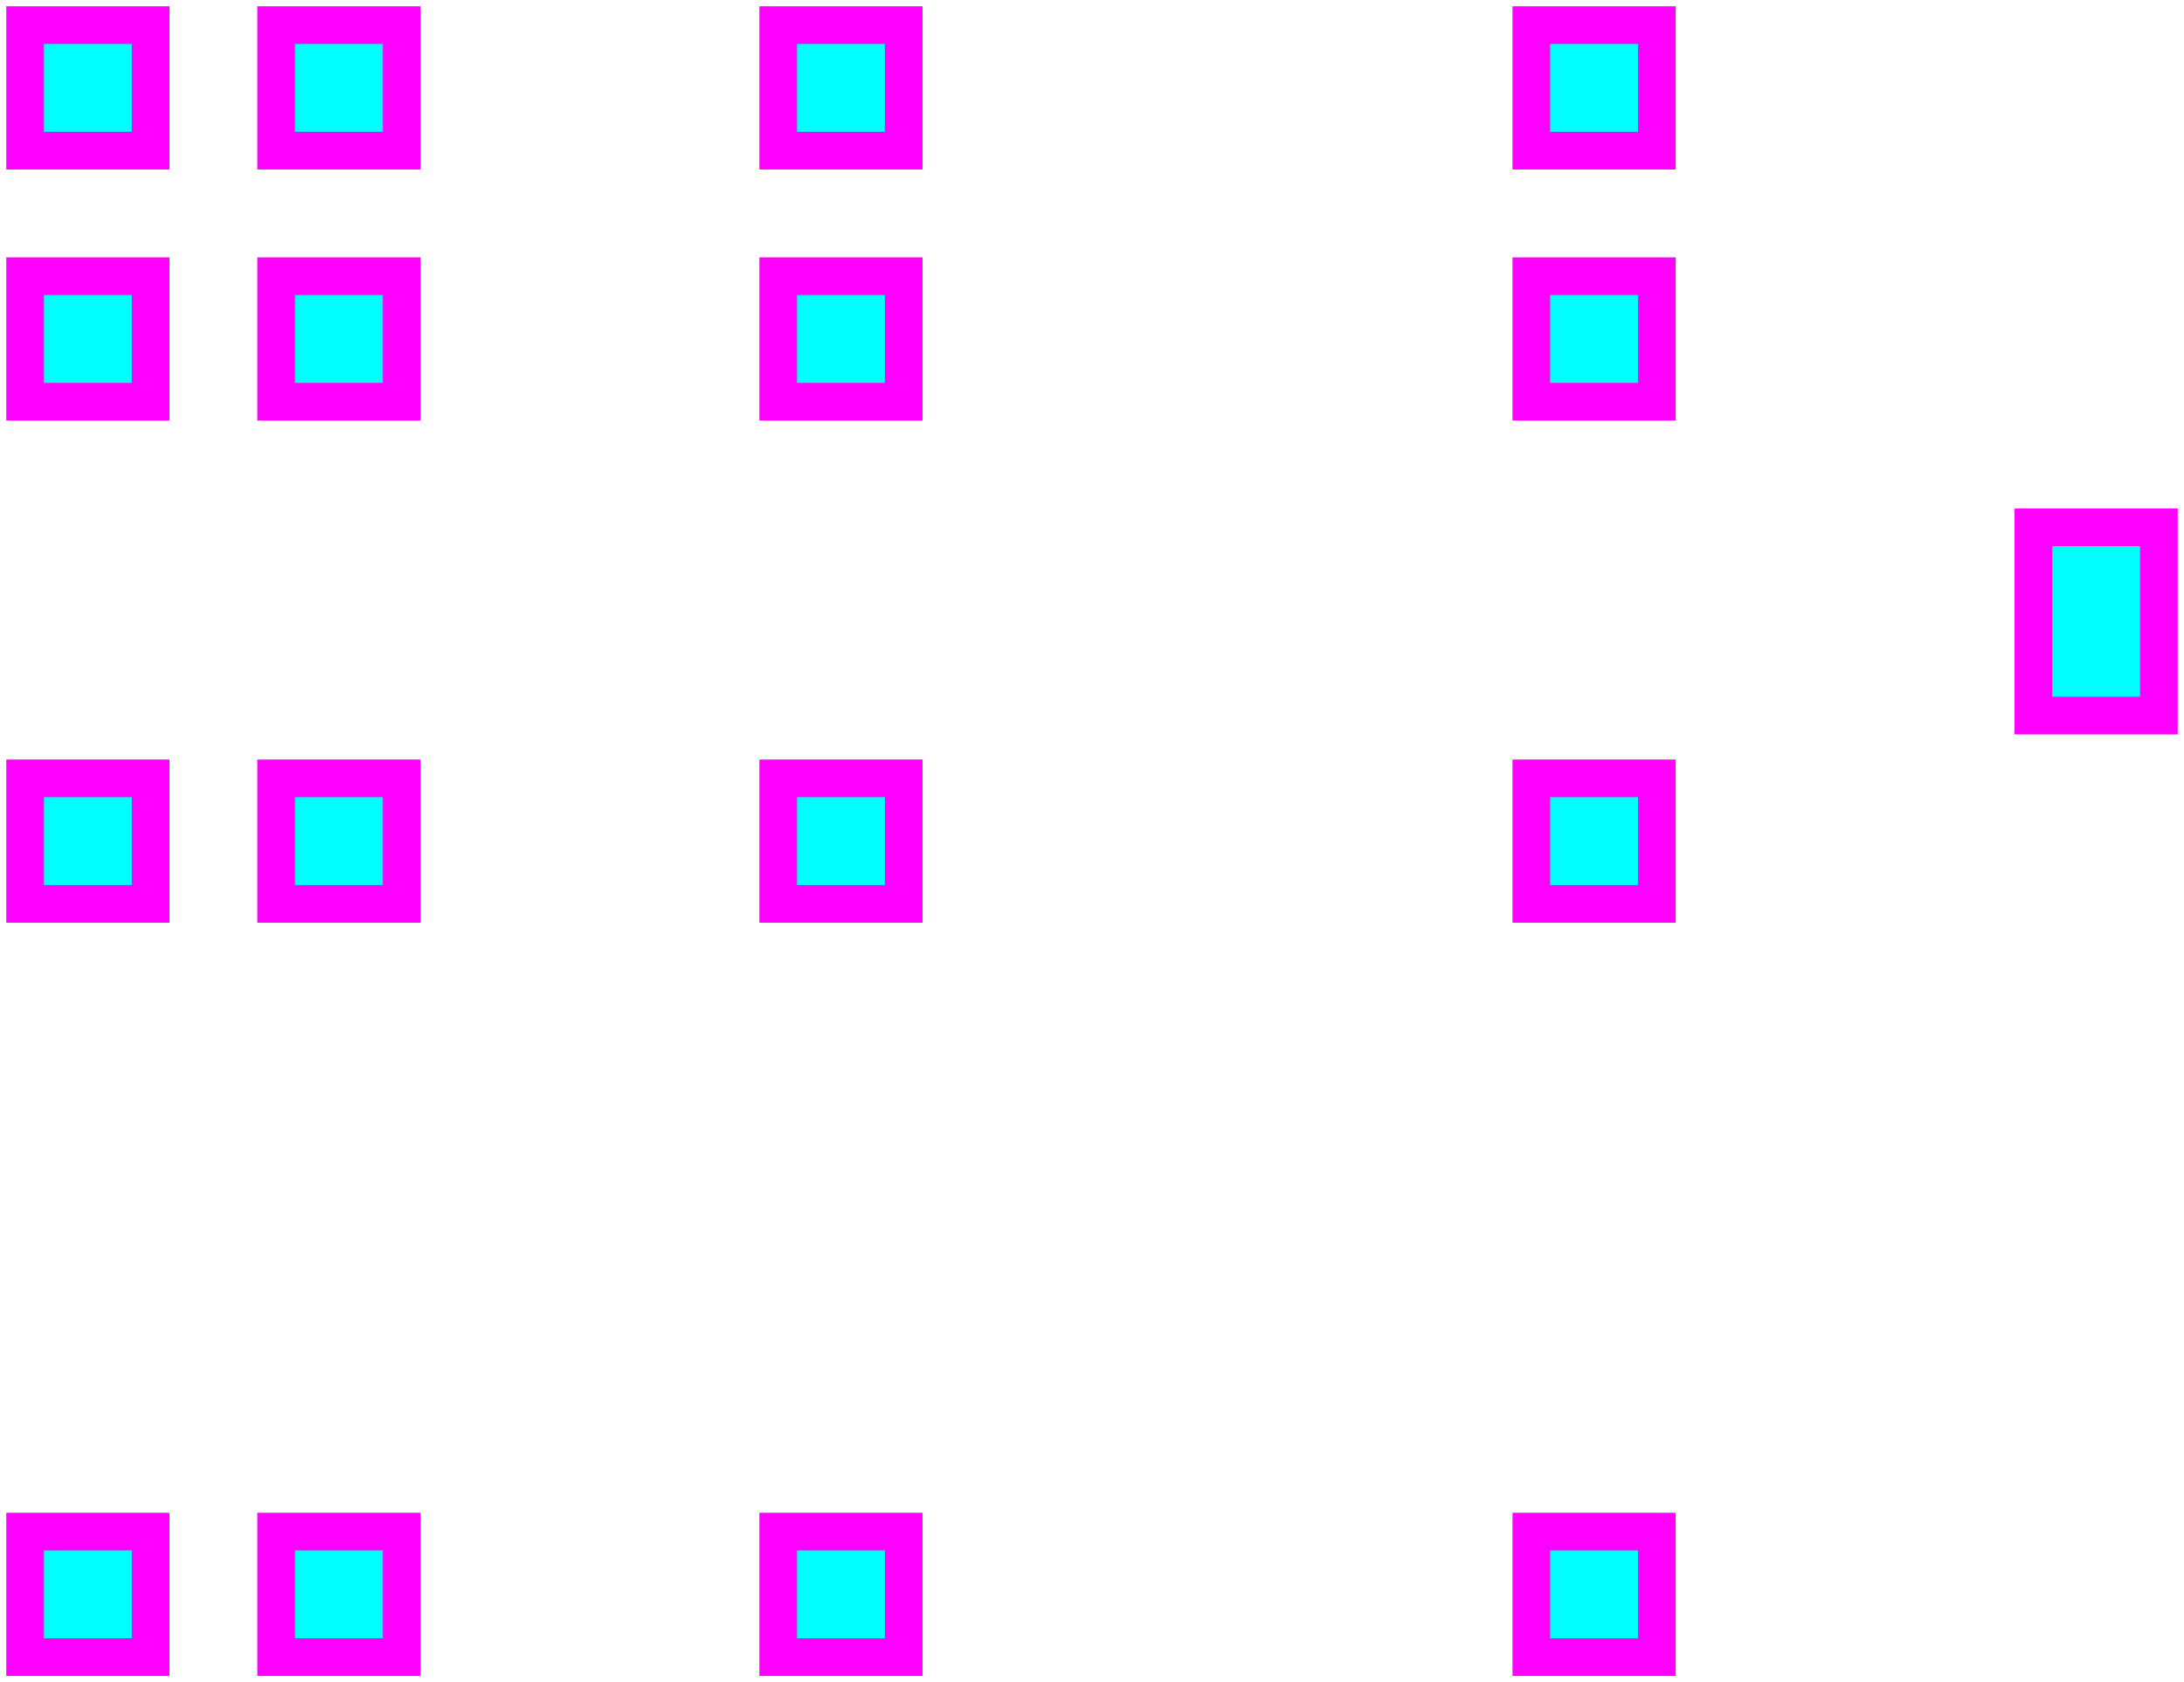 <?xml version="1.0" standalone="no"?>
<!DOCTYPE svg PUBLIC "-//W3C//DTD SVG 1.1//EN" "http://www.w3.org/Graphics/SVG/1.1/DTD/svg11.dtd">
<svg width="174mm" height="134mm" viewBox="0 -418 174 134" xmlns="http://www.w3.org/2000/svg" version="1.1">
<title>OpenSCAD Model</title>
<path d="
M 12,-416 L 2,-416 L 2,-406 L 12,-406 z
M 32,-416 L 22,-416 L 22,-406 L 32,-406 z
M 72,-416 L 62,-416 L 62,-406 L 72,-406 z
M 132,-416 L 122,-416 L 122,-406 L 132,-406 z
M 12,-396 L 2,-396 L 2,-386 L 12,-386 z
M 32,-396 L 22,-396 L 22,-386 L 32,-386 z
M 72,-396 L 62,-396 L 62,-386 L 72,-386 z
M 132,-396 L 122,-396 L 122,-386 L 132,-386 z
M 172,-376 L 162,-376 L 162,-361 L 172,-361 z
M 12,-356 L 2,-356 L 2,-346 L 12,-346 z
M 32,-356 L 22,-356 L 22,-346 L 32,-346 z
M 72,-356 L 62,-356 L 62,-346 L 72,-346 z
M 132,-356 L 122,-356 L 122,-346 L 132,-346 z
M 12,-296 L 2,-296 L 2,-286 L 12,-286 z
M 32,-296 L 22,-296 L 22,-286 L 32,-286 z
M 72,-296 L 62,-296 L 62,-286 L 72,-286 z
M 132,-296 L 122,-296 L 122,-286 L 132,-286 z
" stroke="magenta" fill="cyan" stroke-width="3"/>
</svg>
